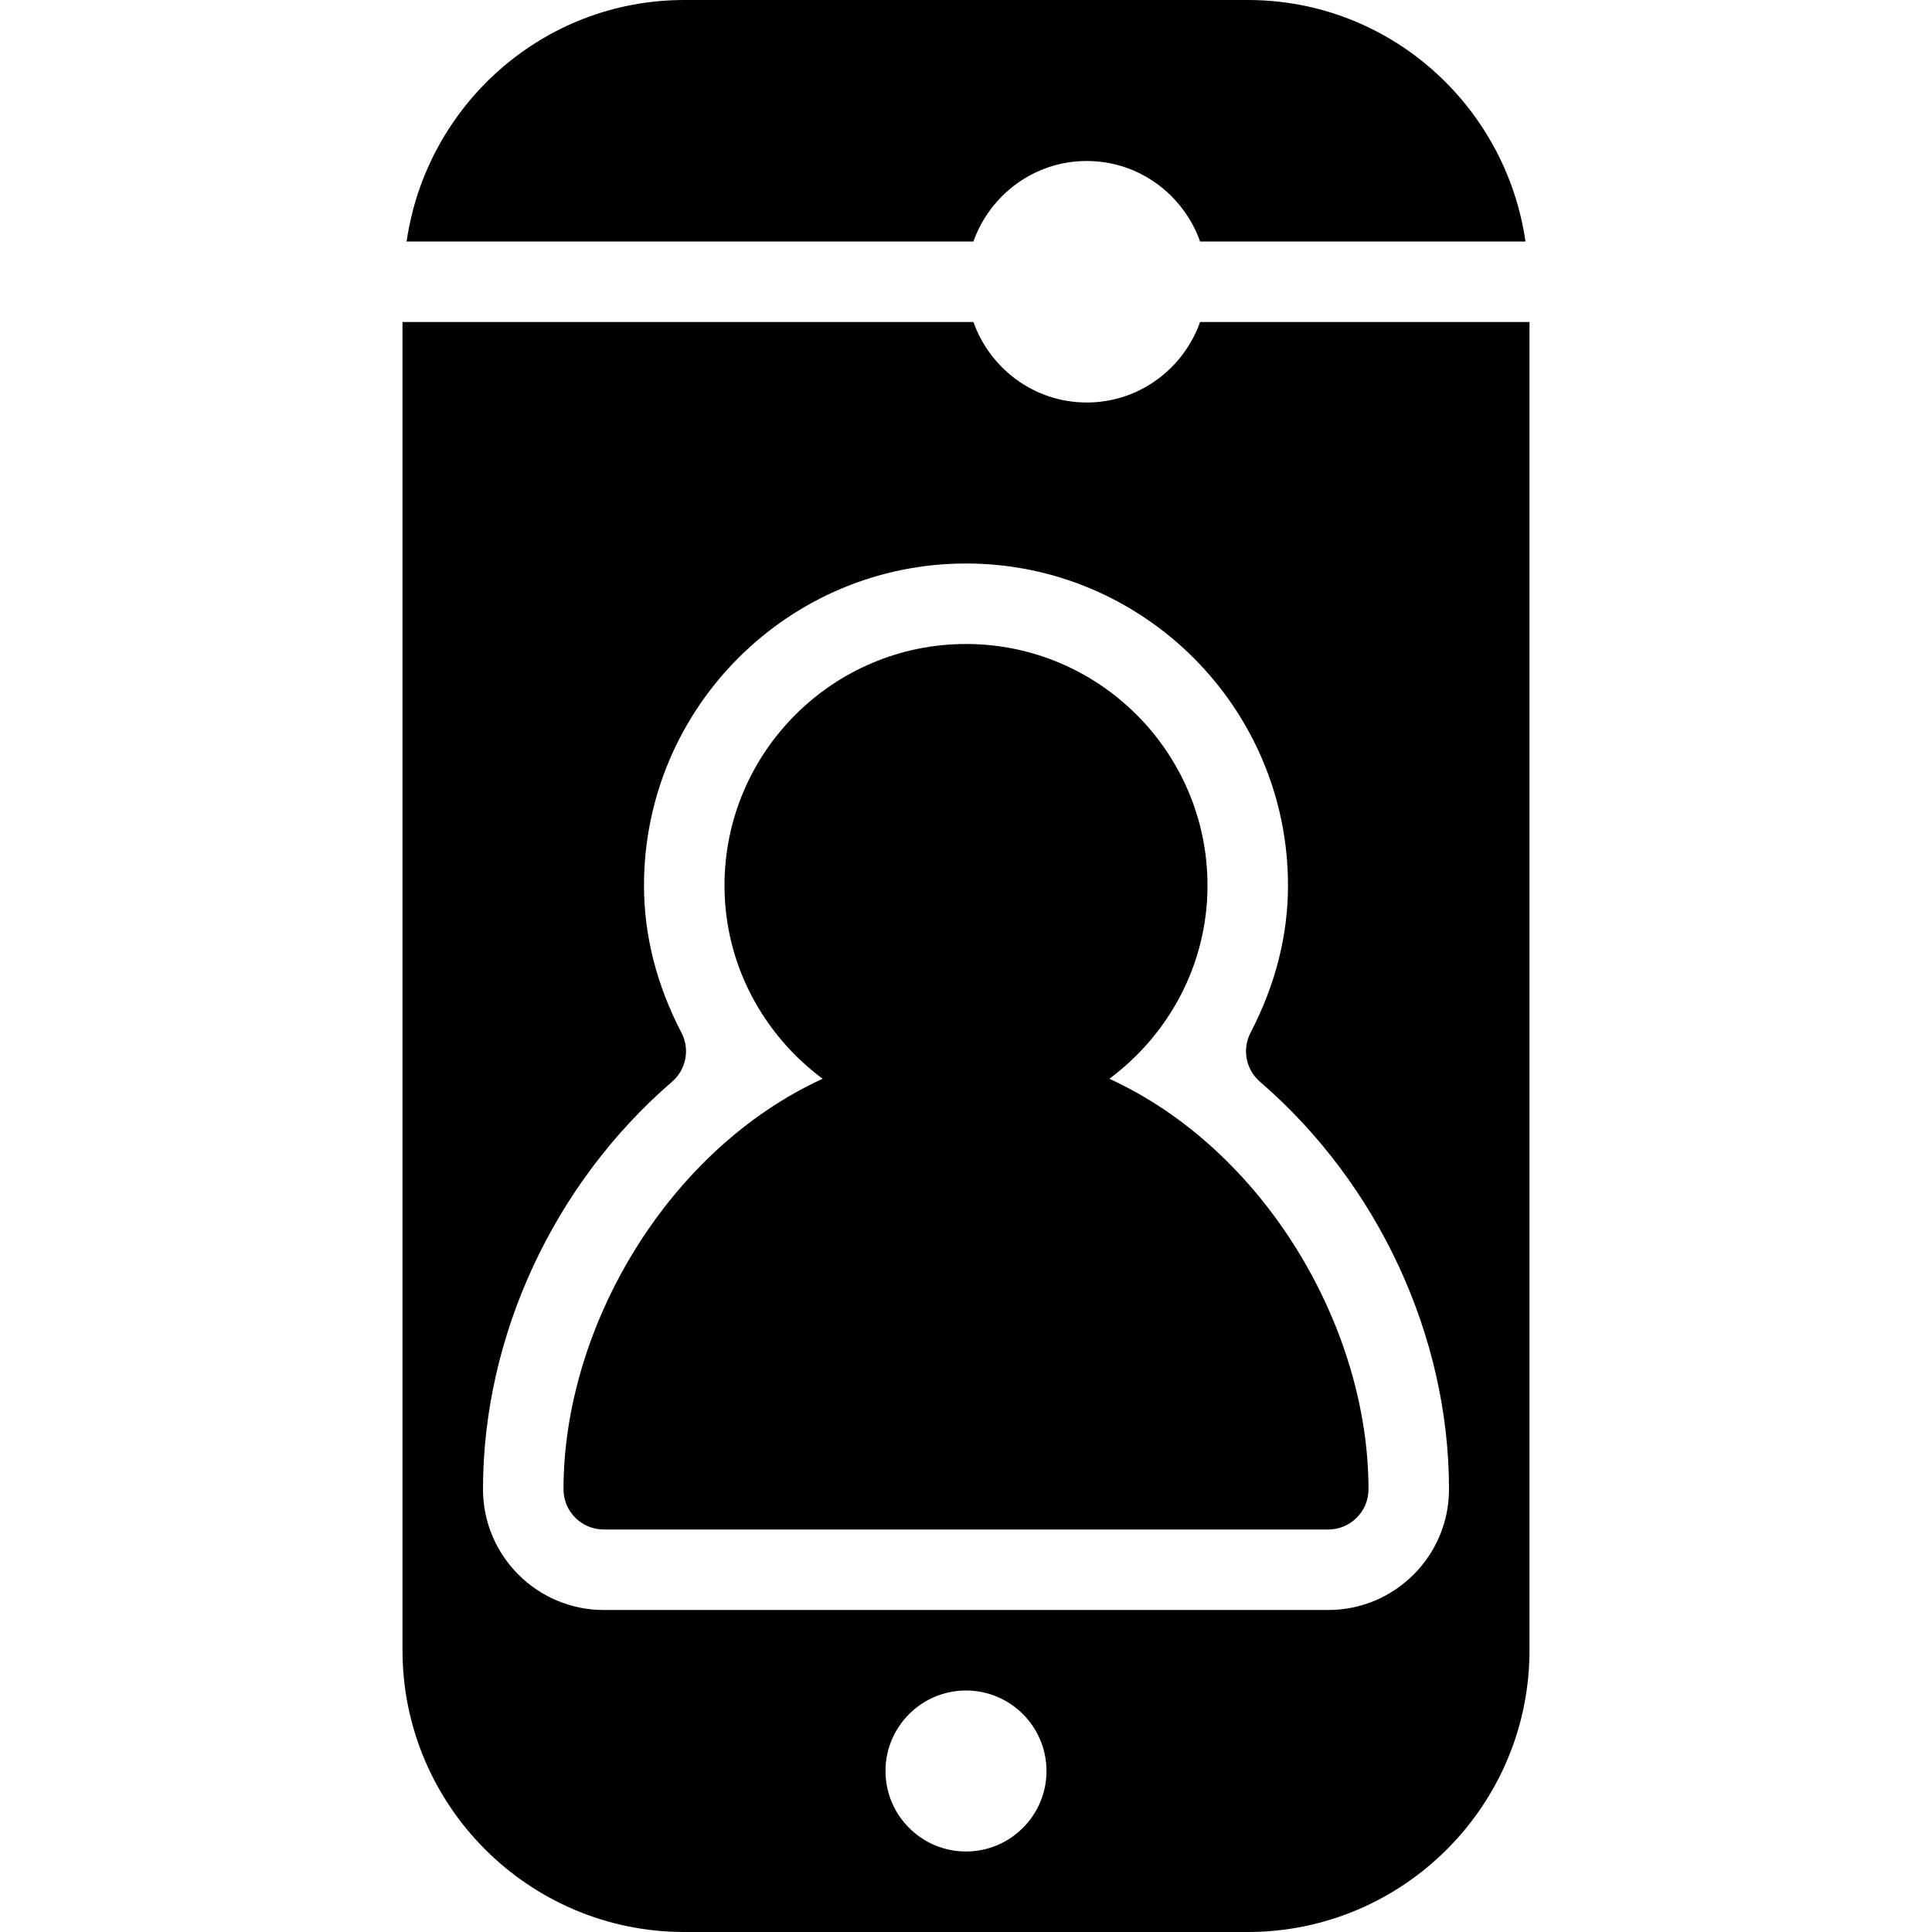 <?xml version="1.0" encoding="iso-8859-1"?>
<!-- Generator: Adobe Illustrator 19.0.0, SVG Export Plug-In . SVG Version: 6.00 Build 0)  -->
<svg version="1.1" id="Layer_1" xmlns="http://www.w3.org/2000/svg" xmlns:xlink="http://www.w3.org/1999/xlink" x="0px" y="0px"
	 viewBox="0 0 24 24" style="enable-background:new 0 0 24 24;" xml:space="preserve">
<g id="XMLID_49_">
	<path d="M12.092,3c0.207-0.581,0.757-1,1.408-1s1.201,0.419,1.408,1h4.042c-0.245-1.692-1.691-3-3.449-3h-7
		C6.742,0,5.296,1.308,5.051,3H12.092z"/>
	<path d="M13.781,13.401C14.516,12.854,15,11.985,15,11c0-1.654-1.346-3-3-3s-3,1.346-3,3c0,0.985,0.484,1.854,1.219,2.401
		C8.297,14.281,7,16.48,7,18.5C7,18.776,7.224,19,7.5,19h9c0.276,0,0.5-0.224,0.5-0.5C17,16.48,15.703,14.281,13.781,13.401z"/>
	<path d="M14.908,4c-0.207,0.581-0.757,1-1.408,1s-1.201-0.419-1.408-1H5v14.5v2C5,22.43,6.57,24,8.5,24h7c1.93,0,3.5-1.57,3.5-3.5
		v-2V4H14.908z M12,23c-0.552,0-1-0.449-1-1s0.448-1,1-1s1,0.449,1,1S12.552,23,12,23z M16.5,20h-9C6.673,20,6,19.327,6,18.5
		c0-1.901,0.878-3.794,2.349-5.063c0.175-0.151,0.224-0.403,0.116-0.609C8.156,12.234,8,11.619,8,11c0-2.206,1.794-4,4-4
		s4,1.794,4,4c0,0.619-0.156,1.234-0.465,1.828c-0.107,0.206-0.059,0.458,0.116,0.609C17.122,14.706,18,16.599,18,18.5
		C18,19.327,17.327,20,16.5,20z"/>
</g>
<g>
</g>
<g>
</g>
<g>
</g>
<g>
</g>
<g>
</g>
<g>
</g>
<g>
</g>
<g>
</g>
<g>
</g>
<g>
</g>
<g>
</g>
<g>
</g>
<g>
</g>
<g>
</g>
<g>
</g>
</svg>
